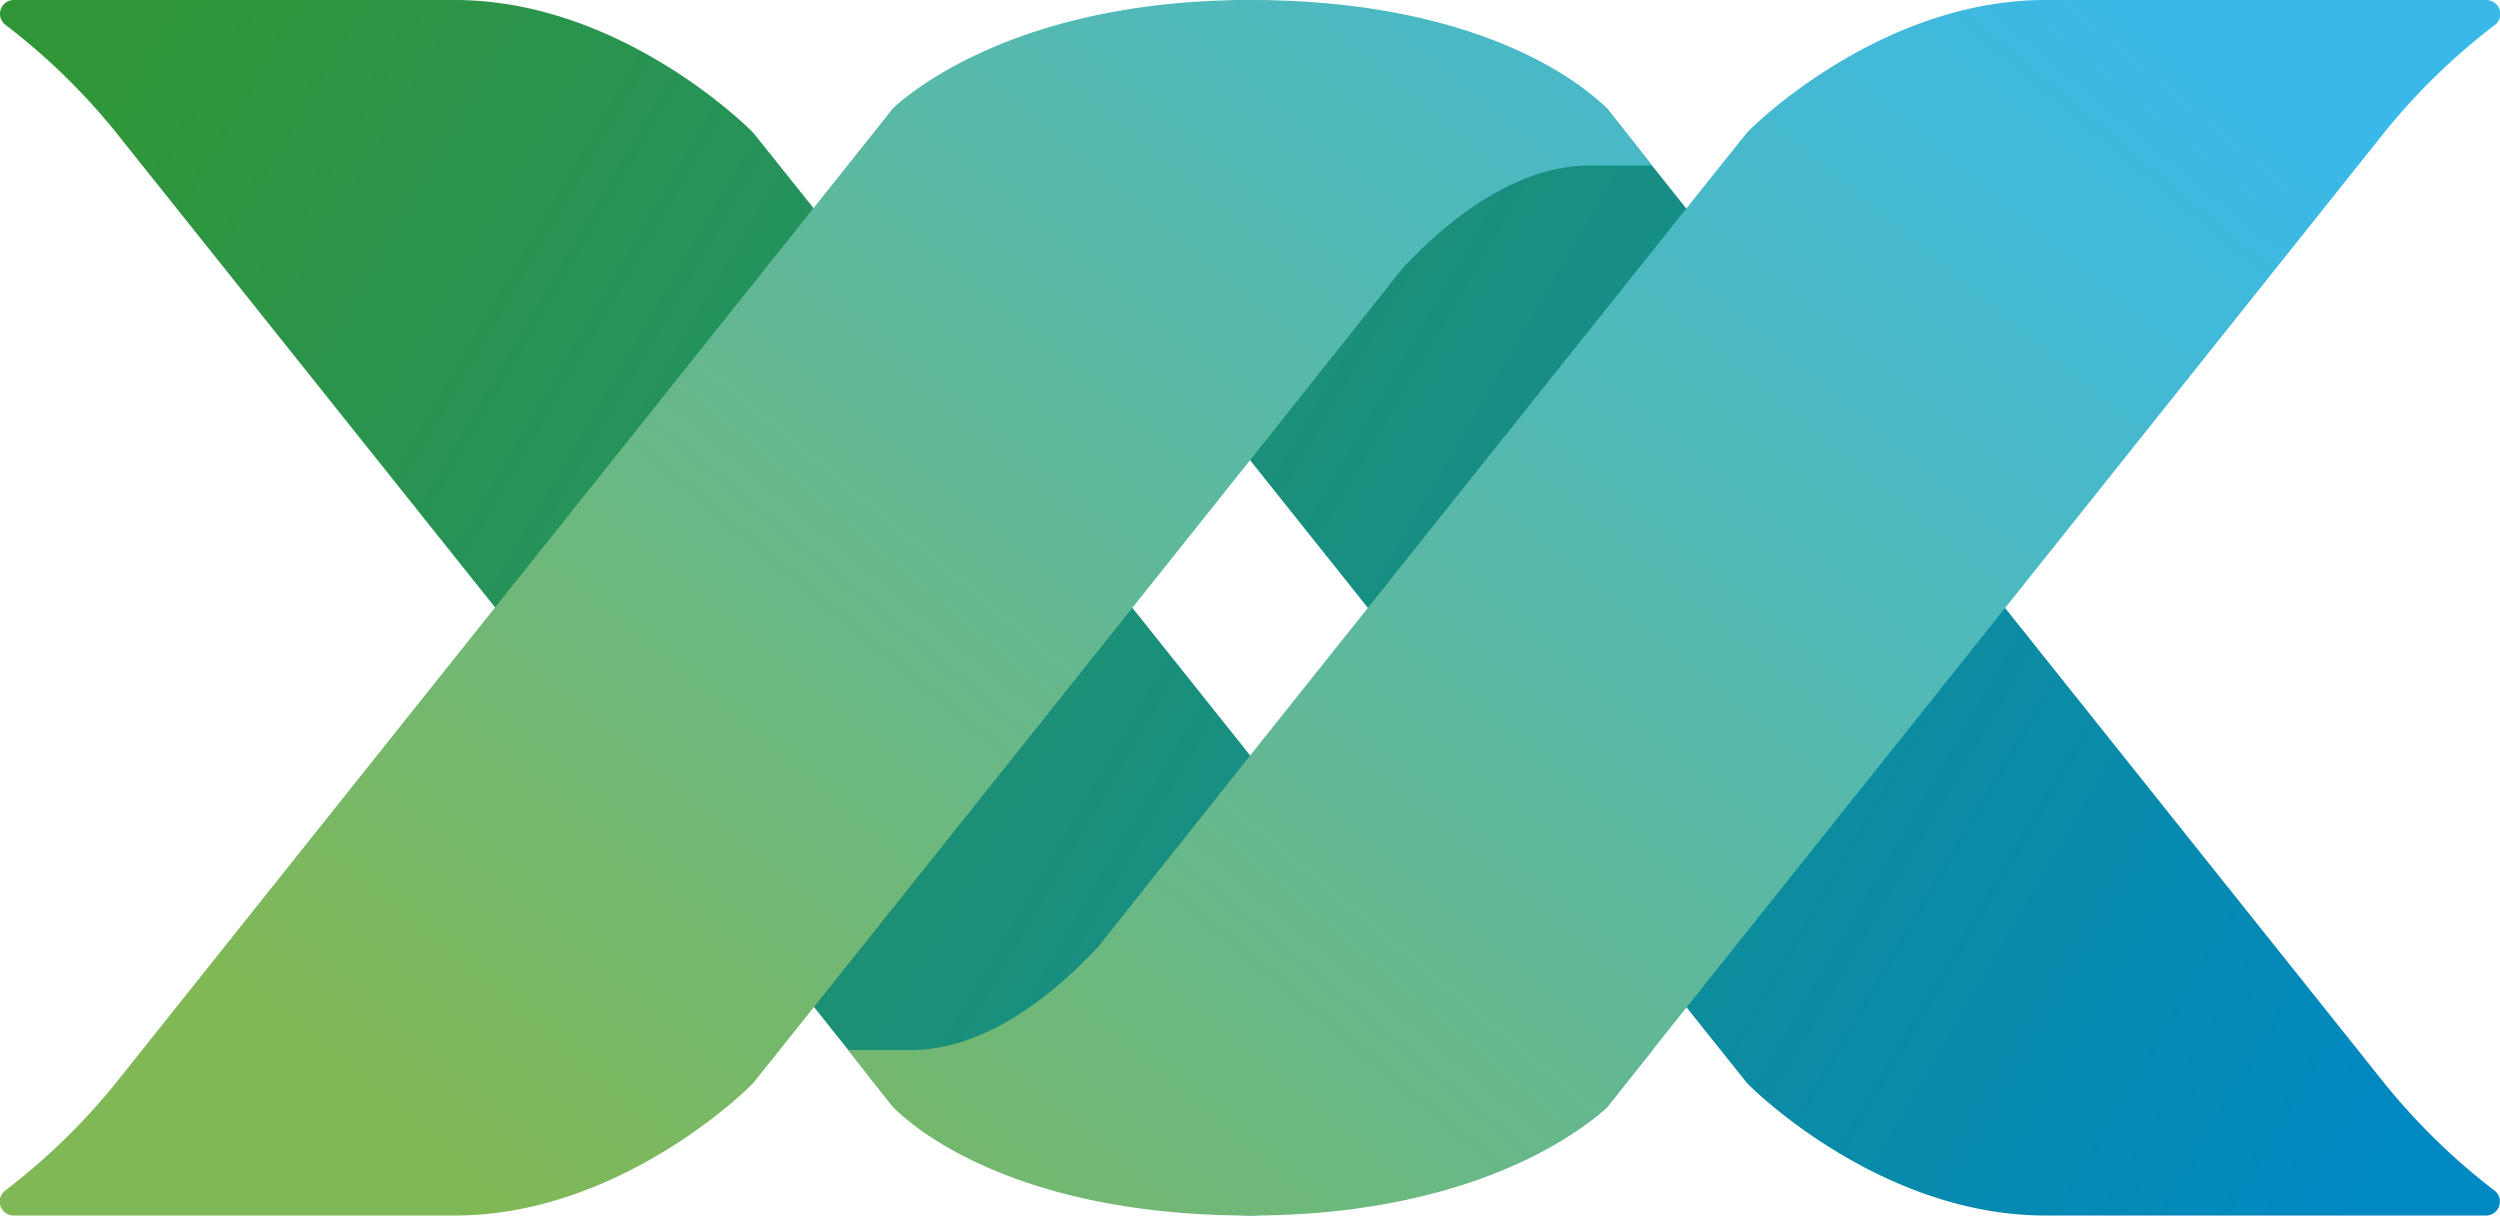 <svg xmlns="http://www.w3.org/2000/svg" xmlns:xlink="http://www.w3.org/1999/xlink" viewBox="0 0 279.96 136.12"><defs><style>.cls-1{fill:url(#linear-gradient);}.cls-2{fill:url(#linear-gradient-2);}.cls-3{fill:url(#linear-gradient-3);}.cls-4{fill:url(#linear-gradient-4);}</style><linearGradient id="linear-gradient" x1="30.89" y1="-24.52" x2="275.28" y2="118.51" gradientUnits="userSpaceOnUse"><stop offset="0" stop-color="#319638"/><stop offset="1" stop-color="#0088c3"/></linearGradient><linearGradient id="linear-gradient-2" x1="5.84" y1="18.28" x2="250.23" y2="161.32" xlink:href="#linear-gradient"/><linearGradient id="linear-gradient-3" x1="97.4" y1="168.7" x2="240.43" y2="-2.49" gradientUnits="userSpaceOnUse"><stop offset="0" stop-color="#80b856"/><stop offset="1" stop-color="#39b9e9"/></linearGradient><linearGradient id="linear-gradient-4" x1="48.51" y1="127.86" x2="191.54" y2="-43.33" xlink:href="#linear-gradient-3"/></defs><g id="Layer_2" data-name="Layer 2"><g id="Layer_1-2" data-name="Layer 1"><path class="cls-1" d="M279.35,133.33a1.56,1.56,0,0,1-1,2.79H229.06c-18,0-32.13-13.47-33.41-14.83-.18-.18-34.23-42.89-55.67-69.77l-17.07-21.4c-5-5.38-12.63-11.58-21-11.58H95L100,12.19c.72-.78,11.78-11.1,40-12.19C168.16,1.09,179.23,11.41,180,12.19L185,18.54l82,102.75A72.5,72.5,0,0,0,279.35,133.33Z"/><path class="cls-2" d="M.62,2.79A1.55,1.55,0,0,1,1.57,0H50.91C68.92,0,83,13.47,84.32,14.84,84.5,15,118.54,57.72,140,84.6L157.05,106c5,5.39,12.64,11.59,21,11.59h7L180,123.93c-.72.78-11.79,11.1-40,12.19C111.81,135,100.74,124.71,100,123.93L95,117.59,13,14.84A72.23,72.23,0,0,0,.62,2.79Z"/><path class="cls-3" d="M95,117.59h7c8.34,0,16-6.2,21-11.59L140,84.6C161.43,57.72,195.48,15,195.65,14.84,196.93,13.47,211.05,0,229.07,0h49.32a1.56,1.56,0,0,1,1,2.79A72.23,72.23,0,0,0,267,14.84L180,123.93h0s-11.76,12.19-40,12.19S100.71,124.74,100,123.93C98.7,122.39,95,117.59,95,117.59Z"/><path class="cls-4" d="M185,18.54h-7c-8.35,0-16,6.2-21,11.58L140,51.52c-21.44,26.88-55.49,69.59-55.66,69.77-1.28,1.36-15.4,14.83-33.42,14.83H1.57a1.56,1.56,0,0,1-1-2.79,72.5,72.5,0,0,0,12.36-12l87-109.1h0S111.77,0,140,0s39.25,11.39,39.95,12.19C181.26,13.73,185,18.54,185,18.54Z"/></g></g></svg>